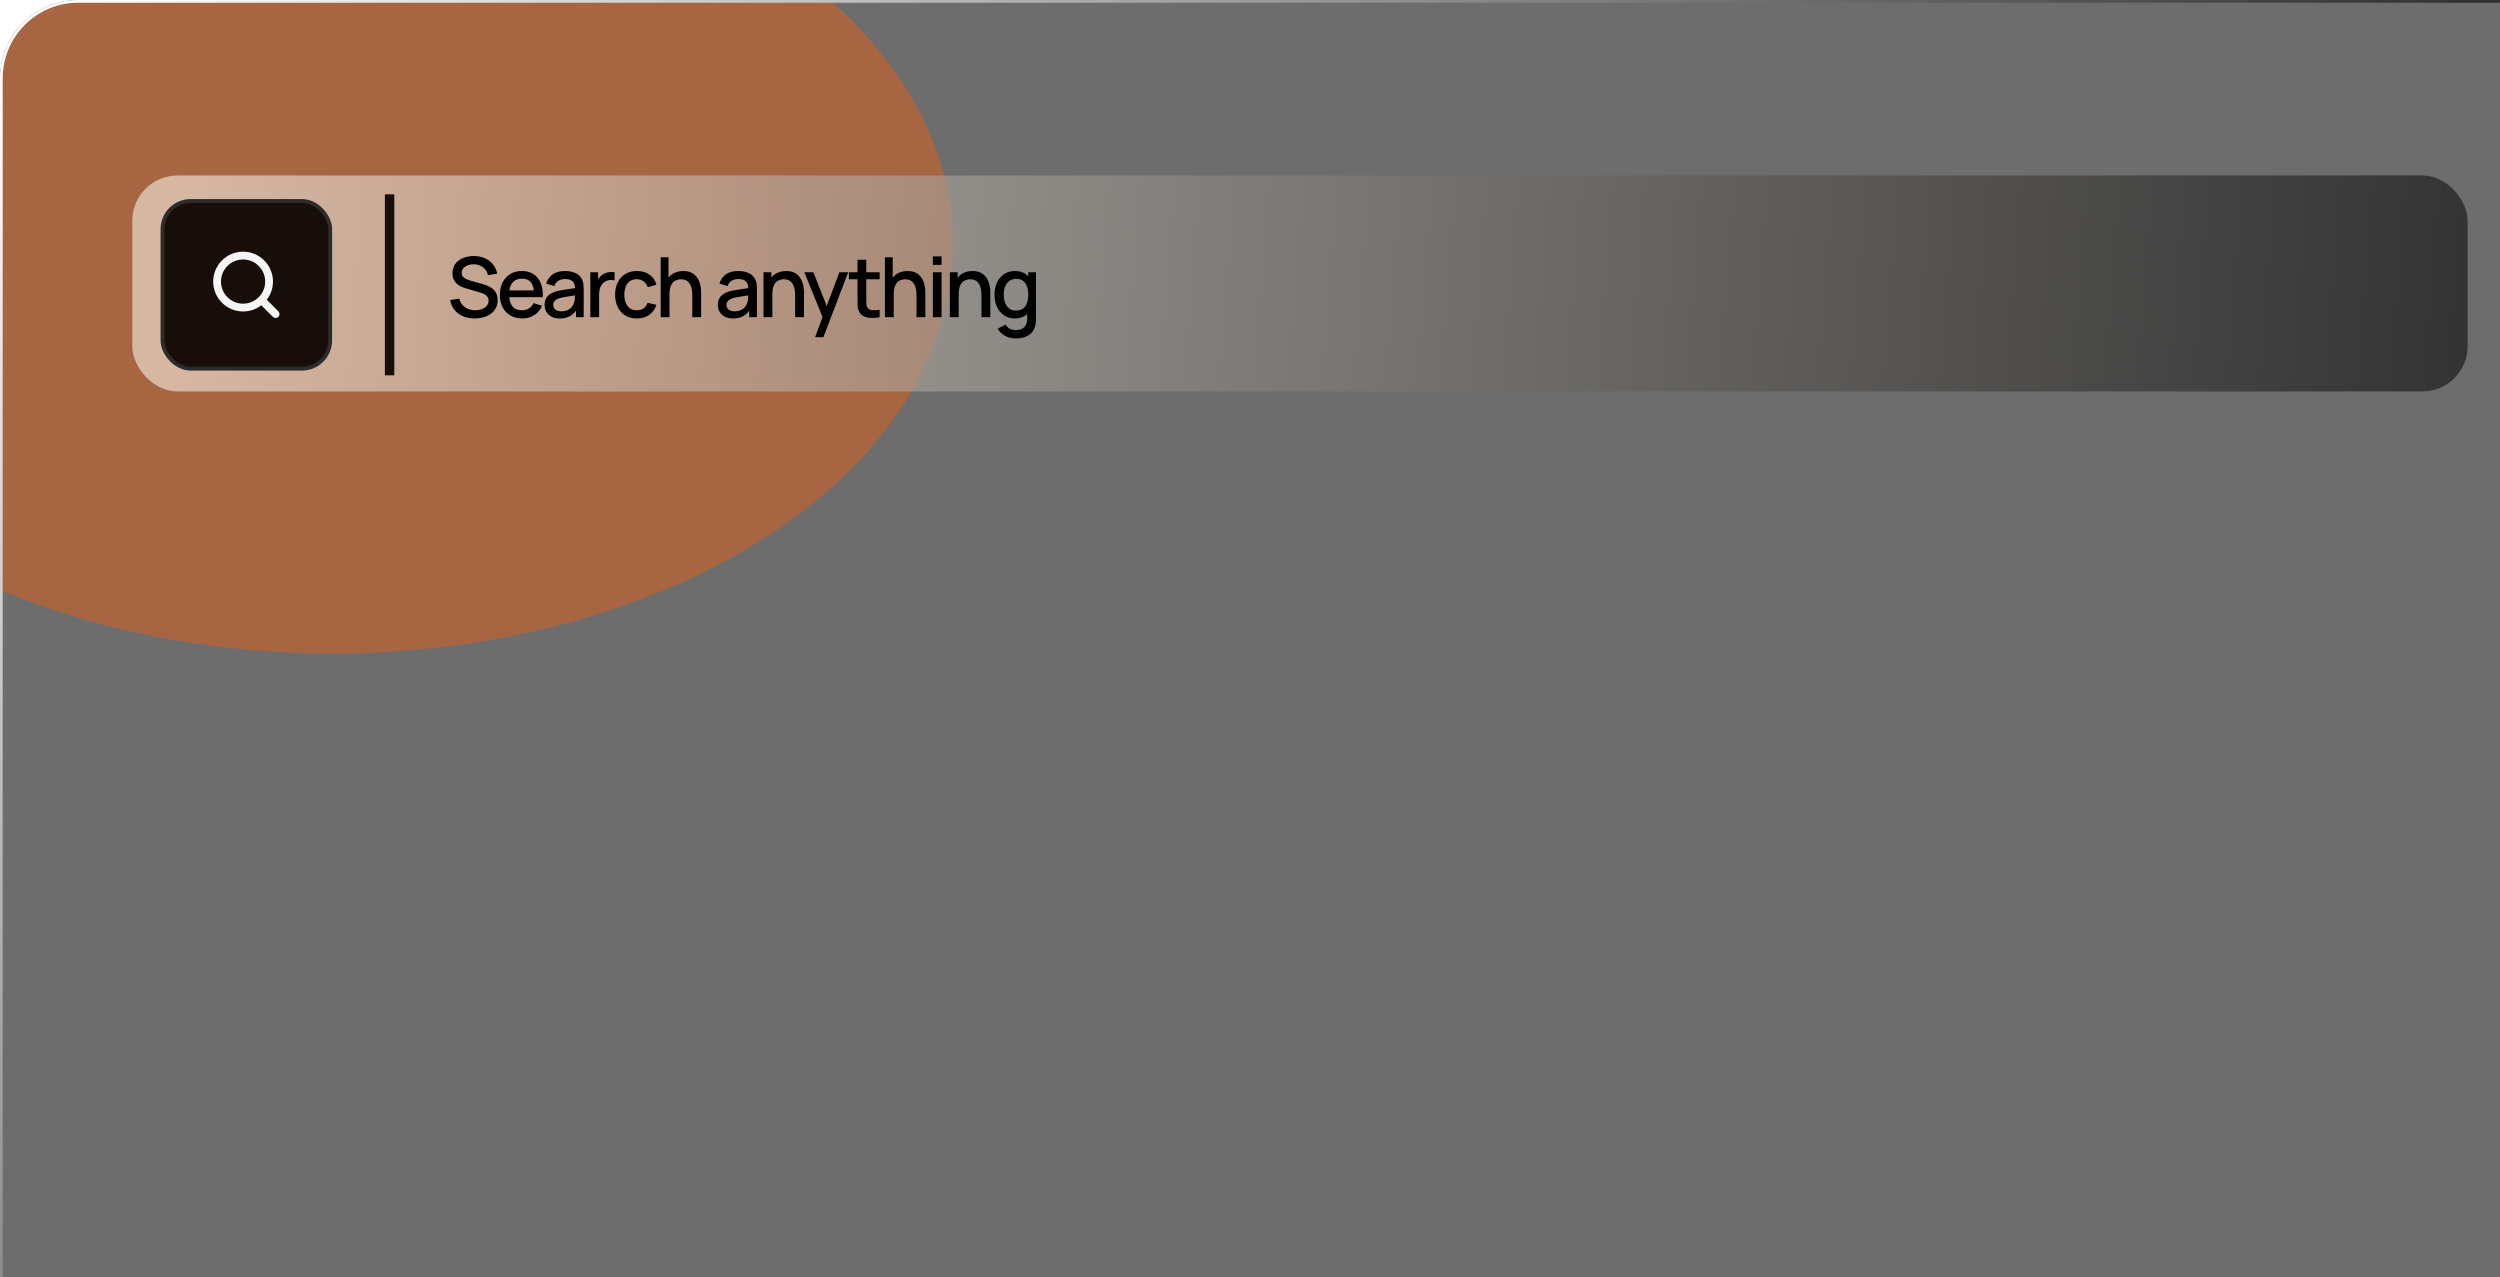 <svg width="926" height="473" viewBox="0 0 926 473" fill="none" xmlns="http://www.w3.org/2000/svg">
<g filter="url(#filter0_b_899_1633)">
<g clip-path="url(#clip0_899_1633)">
<rect width="963" height="536" rx="29" fill="#0C0C0C" fill-opacity="0.6"/>
<g filter="url(#filter1_f_899_1633)">
<ellipse cx="123" cy="90.523" rx="230" ry="151.523" fill="#FF5E00" fill-opacity="0.4"/>
</g>
<g filter="url(#filter2_b_899_1633)">
<rect x="49" y="65" width="865" height="80" rx="16.758" fill="url(#paint0_linear_899_1633)" fill-opacity="0.6"/>
<rect x="60.195" y="74.45" width="62.096" height="62.096" rx="10.45" fill="#170E0A"/>
<rect x="60.195" y="74.45" width="62.096" height="62.096" rx="10.45" stroke="#2C2C2C" stroke-width="1.444" stroke-linecap="round"/>
<path d="M102.073 116.329L96.839 111.094M99.667 104.295C99.667 109.612 95.356 113.922 90.039 113.922C84.722 113.922 80.412 109.612 80.412 104.295C80.412 98.978 84.722 94.668 90.039 94.668C95.356 94.668 99.667 98.978 99.667 104.295Z" stroke="#F5F5F5" stroke-width="2.888" stroke-linecap="round" stroke-linejoin="round"/>
<rect width="3.491" height="67.031" transform="translate(142.562 71.982)" fill="#170E0A"/>
<path d="M175.817 117.961C174.223 117.961 172.783 117.688 171.498 117.143C170.223 116.588 169.169 115.801 168.336 114.783C167.513 113.755 166.978 112.536 166.731 111.128L170.094 110.619C170.433 111.976 171.143 113.035 172.223 113.796C173.302 114.547 174.562 114.922 176.002 114.922C176.896 114.922 177.719 114.783 178.47 114.506C179.22 114.218 179.822 113.812 180.274 113.287C180.737 112.752 180.968 112.115 180.968 111.374C180.968 110.973 180.896 110.619 180.753 110.31C180.619 110.002 180.429 109.734 180.182 109.508C179.945 109.272 179.652 109.071 179.303 108.907C178.963 108.732 178.588 108.583 178.177 108.459L172.485 106.778C171.93 106.613 171.364 106.403 170.788 106.145C170.212 105.878 169.683 105.534 169.199 105.112C168.726 104.68 168.341 104.151 168.043 103.523C167.744 102.886 167.595 102.115 167.595 101.21C167.595 99.842 167.945 98.685 168.644 97.739C169.354 96.783 170.31 96.063 171.513 95.58C172.716 95.086 174.063 94.839 175.554 94.839C177.056 94.86 178.398 95.127 179.58 95.641C180.773 96.155 181.76 96.896 182.542 97.862C183.334 98.819 183.879 99.981 184.177 101.348L180.722 101.935C180.567 101.102 180.238 100.387 179.734 99.79C179.231 99.184 178.614 98.721 177.884 98.402C177.153 98.073 176.362 97.904 175.508 97.893C174.685 97.873 173.93 97.996 173.241 98.263C172.562 98.531 172.017 98.906 171.606 99.389C171.205 99.873 171.004 100.428 171.004 101.055C171.004 101.672 171.184 102.171 171.544 102.552C171.904 102.932 172.346 103.235 172.87 103.462C173.405 103.678 173.935 103.857 174.459 104.001L178.562 105.158C179.076 105.302 179.657 105.498 180.305 105.744C180.963 105.981 181.596 106.315 182.202 106.747C182.819 107.179 183.328 107.755 183.729 108.475C184.131 109.184 184.331 110.079 184.331 111.159C184.331 112.279 184.105 113.267 183.652 114.12C183.2 114.963 182.578 115.673 181.786 116.249C181.004 116.814 180.1 117.241 179.071 117.529C178.043 117.817 176.958 117.961 175.817 117.961ZM193.464 117.961C191.809 117.961 190.353 117.601 189.099 116.881C187.855 116.151 186.883 115.138 186.184 113.842C185.495 112.536 185.15 111.025 185.15 109.308C185.15 107.487 185.49 105.909 186.168 104.572C186.857 103.235 187.814 102.202 189.037 101.472C190.261 100.742 191.685 100.377 193.31 100.377C195.007 100.377 196.451 100.773 197.644 101.564C198.837 102.346 199.727 103.462 200.313 104.912C200.909 106.361 201.146 108.084 201.022 110.079H197.798V108.907C197.778 106.973 197.408 105.544 196.688 104.618C195.978 103.693 194.893 103.23 193.433 103.23C191.819 103.23 190.605 103.739 189.793 104.757C188.981 105.775 188.575 107.246 188.575 109.169C188.575 110.999 188.981 112.418 189.793 113.426C190.605 114.423 191.778 114.922 193.31 114.922C194.318 114.922 195.187 114.696 195.917 114.243C196.657 113.781 197.233 113.123 197.644 112.269L200.806 113.272C200.158 114.763 199.176 115.92 197.86 116.742C196.544 117.555 195.079 117.961 193.464 117.961ZM187.526 110.079V107.565H199.418V110.079H187.526ZM207.344 117.961C206.11 117.961 205.076 117.735 204.243 117.282C203.41 116.819 202.778 116.213 202.346 115.462C201.924 114.701 201.714 113.868 201.714 112.963C201.714 112.12 201.863 111.38 202.161 110.742C202.459 110.104 202.901 109.565 203.488 109.122C204.074 108.67 204.793 108.305 205.647 108.027C206.387 107.811 207.225 107.621 208.161 107.457C209.097 107.292 210.079 107.138 211.107 106.994C212.146 106.85 213.174 106.706 214.192 106.562L213.02 107.21C213.041 105.904 212.763 104.937 212.187 104.31C211.621 103.672 210.645 103.354 209.256 103.354C208.382 103.354 207.58 103.559 206.85 103.971C206.12 104.372 205.611 105.04 205.323 105.976L202.315 105.05C202.727 103.621 203.508 102.485 204.66 101.641C205.822 100.798 207.364 100.377 209.287 100.377C210.778 100.377 212.074 100.634 213.174 101.148C214.285 101.652 215.097 102.454 215.611 103.554C215.879 104.099 216.043 104.675 216.105 105.282C216.167 105.888 216.197 106.541 216.197 107.241V117.498H213.344V113.688L213.899 114.182C213.21 115.457 212.331 116.408 211.262 117.035C210.202 117.652 208.896 117.961 207.344 117.961ZM207.914 115.323C208.83 115.323 209.616 115.164 210.274 114.845C210.932 114.516 211.462 114.099 211.863 113.596C212.264 113.092 212.526 112.567 212.65 112.022C212.825 111.529 212.922 110.973 212.943 110.356C212.974 109.739 212.989 109.246 212.989 108.876L214.038 109.261C213.02 109.416 212.094 109.554 211.262 109.678C210.429 109.801 209.673 109.925 208.994 110.048C208.326 110.161 207.729 110.3 207.205 110.464C206.763 110.619 206.367 110.804 206.017 111.02C205.678 111.236 205.405 111.498 205.2 111.806C205.004 112.115 204.907 112.49 204.907 112.932C204.907 113.364 205.015 113.765 205.231 114.135C205.446 114.495 205.776 114.783 206.218 114.999C206.66 115.215 207.225 115.323 207.914 115.323ZM218.66 117.498V100.839H221.529V104.881L221.128 104.356C221.334 103.821 221.601 103.333 221.93 102.891C222.259 102.438 222.64 102.068 223.072 101.78C223.493 101.472 223.961 101.235 224.475 101.071C225 100.896 225.535 100.793 226.08 100.762C226.625 100.721 227.149 100.747 227.653 100.839V103.863C227.108 103.719 226.501 103.678 225.833 103.739C225.175 103.801 224.568 104.012 224.013 104.372C223.488 104.711 223.072 105.122 222.763 105.606C222.465 106.089 222.249 106.629 222.115 107.225C221.982 107.811 221.915 108.433 221.915 109.092V117.498H218.66ZM235.873 117.961C234.166 117.961 232.716 117.58 231.523 116.819C230.33 116.058 229.415 115.015 228.777 113.688C228.15 112.362 227.831 110.855 227.821 109.169C227.831 107.451 228.16 105.935 228.808 104.618C229.456 103.292 230.382 102.253 231.585 101.503C232.788 100.752 234.233 100.377 235.919 100.377C237.739 100.377 239.292 100.829 240.577 101.734C241.873 102.639 242.727 103.878 243.138 105.451L239.93 106.377C239.611 105.441 239.086 104.716 238.356 104.202C237.636 103.678 236.809 103.415 235.873 103.415C234.814 103.415 233.945 103.667 233.266 104.171C232.587 104.665 232.084 105.343 231.754 106.207C231.425 107.071 231.256 108.058 231.245 109.169C231.256 110.886 231.646 112.274 232.418 113.333C233.199 114.393 234.351 114.922 235.873 114.922C236.911 114.922 237.75 114.686 238.387 114.213C239.035 113.729 239.528 113.04 239.868 112.146L243.138 112.917C242.593 114.542 241.693 115.791 240.439 116.665C239.184 117.529 237.662 117.961 235.873 117.961ZM256.43 117.498V109.308C256.43 108.66 256.373 107.996 256.26 107.318C256.157 106.629 255.951 105.991 255.643 105.405C255.345 104.819 254.918 104.346 254.363 103.986C253.818 103.626 253.103 103.446 252.219 103.446C251.643 103.446 251.098 103.544 250.584 103.739C250.069 103.924 249.617 104.228 249.226 104.649C248.846 105.071 248.542 105.626 248.316 106.315C248.1 107.004 247.992 107.842 247.992 108.829L245.987 108.074C245.987 106.562 246.27 105.23 246.835 104.079C247.401 102.917 248.213 102.012 249.273 101.364C250.332 100.716 251.612 100.392 253.113 100.392C254.265 100.392 255.232 100.577 256.013 100.947C256.795 101.318 257.427 101.806 257.91 102.413C258.404 103.009 258.779 103.662 259.036 104.372C259.293 105.081 259.468 105.775 259.561 106.454C259.653 107.133 259.7 107.729 259.7 108.243V117.498H256.43ZM244.722 117.498V95.287H247.607V107.271H247.992V117.498H244.722ZM271.513 117.961C270.279 117.961 269.245 117.735 268.412 117.282C267.579 116.819 266.947 116.213 266.515 115.462C266.094 114.701 265.883 113.868 265.883 112.963C265.883 112.12 266.032 111.38 266.33 110.742C266.628 110.104 267.07 109.565 267.657 109.122C268.243 108.67 268.963 108.305 269.816 108.027C270.556 107.811 271.395 107.621 272.33 107.457C273.266 107.292 274.248 107.138 275.276 106.994C276.315 106.85 277.343 106.706 278.361 106.562L277.189 107.21C277.21 105.904 276.932 104.937 276.356 104.31C275.791 103.672 274.814 103.354 273.425 103.354C272.551 103.354 271.749 103.559 271.019 103.971C270.289 104.372 269.78 105.04 269.492 105.976L266.484 105.05C266.896 103.621 267.677 102.485 268.829 101.641C269.991 100.798 271.533 100.377 273.456 100.377C274.947 100.377 276.243 100.634 277.343 101.148C278.454 101.652 279.266 102.454 279.78 103.554C280.048 104.099 280.212 104.675 280.274 105.282C280.336 105.888 280.367 106.541 280.367 107.241V117.498H277.513V113.688L278.068 114.182C277.379 115.457 276.5 116.408 275.431 117.035C274.371 117.652 273.066 117.961 271.513 117.961ZM272.083 115.323C272.999 115.323 273.785 115.164 274.443 114.845C275.102 114.516 275.631 114.099 276.032 113.596C276.433 113.092 276.695 112.567 276.819 112.022C276.994 111.529 277.091 110.973 277.112 110.356C277.143 109.739 277.158 109.246 277.158 108.876L278.207 109.261C277.189 109.416 276.264 109.554 275.431 109.678C274.598 109.801 273.842 109.925 273.163 110.048C272.495 110.161 271.898 110.3 271.374 110.464C270.932 110.619 270.536 110.804 270.186 111.02C269.847 111.236 269.574 111.498 269.369 111.806C269.173 112.115 269.076 112.49 269.076 112.932C269.076 113.364 269.184 113.765 269.4 114.135C269.616 114.495 269.945 114.783 270.387 114.999C270.829 115.215 271.395 115.323 272.083 115.323ZM294.521 117.498V109.308C294.521 108.66 294.465 107.996 294.352 107.318C294.249 106.629 294.043 105.991 293.735 105.405C293.436 104.819 293.01 104.346 292.454 103.986C291.909 103.626 291.195 103.446 290.31 103.446C289.735 103.446 289.19 103.544 288.675 103.739C288.161 103.924 287.709 104.228 287.318 104.649C286.938 105.071 286.634 105.626 286.408 106.315C286.192 107.004 286.084 107.842 286.084 108.829L284.079 108.074C284.079 106.562 284.362 105.23 284.927 104.079C285.493 102.917 286.305 102.012 287.364 101.364C288.423 100.716 289.704 100.392 291.205 100.392C292.357 100.392 293.323 100.577 294.105 100.947C294.886 101.318 295.519 101.806 296.002 102.413C296.496 103.009 296.871 103.662 297.128 104.372C297.385 105.081 297.56 105.775 297.653 106.454C297.745 107.133 297.791 107.729 297.791 108.243V117.498H294.521ZM282.814 117.498V100.839H285.698V105.652H286.084V117.498H282.814ZM301.916 124.902L305.14 116.125L305.186 118.717L297.921 100.839H301.284L306.713 114.644H305.726L310.909 100.839H314.179L304.986 124.902H301.916ZM325.82 117.498C324.771 117.704 323.743 117.791 322.735 117.76C321.727 117.729 320.828 117.534 320.036 117.174C319.244 116.814 318.648 116.249 318.247 115.477C317.887 114.788 317.691 114.089 317.661 113.38C317.64 112.66 317.63 111.847 317.63 110.943V96.212H320.869V110.788C320.869 111.457 320.874 112.038 320.884 112.531C320.905 113.025 321.013 113.441 321.208 113.781C321.578 114.418 322.165 114.783 322.967 114.876C323.779 114.958 324.73 114.922 325.82 114.768V117.498ZM314.437 103.431V100.839H325.82V103.431H314.437ZM339.482 117.498V109.308C339.482 108.66 339.425 107.996 339.312 107.318C339.209 106.629 339.004 105.991 338.695 105.405C338.397 104.819 337.97 104.346 337.415 103.986C336.87 103.626 336.155 103.446 335.271 103.446C334.695 103.446 334.15 103.544 333.636 103.739C333.122 103.924 332.669 104.228 332.279 104.649C331.898 105.071 331.595 105.626 331.368 106.315C331.153 107.004 331.045 107.842 331.045 108.829L329.039 108.074C329.039 106.562 329.322 105.23 329.888 104.079C330.453 102.917 331.266 102.012 332.325 101.364C333.384 100.716 334.664 100.392 336.166 100.392C337.317 100.392 338.284 100.577 339.065 100.947C339.847 101.318 340.479 101.806 340.963 102.413C341.456 103.009 341.832 103.662 342.089 104.372C342.346 105.081 342.521 105.775 342.613 106.454C342.706 107.133 342.752 107.729 342.752 108.243V117.498H339.482ZM327.775 117.498V95.287H330.659V107.271H331.045V117.498H327.775ZM345.536 98.109V94.978H348.759V98.109H345.536ZM345.536 117.498V100.839H348.759V117.498H345.536ZM363.541 117.498V109.308C363.541 108.66 363.484 107.996 363.371 107.318C363.268 106.629 363.063 105.991 362.754 105.405C362.456 104.819 362.029 104.346 361.474 103.986C360.929 103.626 360.214 103.446 359.33 103.446C358.754 103.446 358.209 103.544 357.695 103.739C357.181 103.924 356.728 104.228 356.337 104.649C355.957 105.071 355.654 105.626 355.427 106.315C355.211 107.004 355.103 107.842 355.103 108.829L353.098 108.074C353.098 106.562 353.381 105.23 353.947 104.079C354.512 102.917 355.325 102.012 356.384 101.364C357.443 100.716 358.723 100.392 360.224 100.392C361.376 100.392 362.343 100.577 363.124 100.947C363.906 101.318 364.538 101.806 365.022 102.413C365.515 103.009 365.89 103.662 366.148 104.372C366.405 105.081 366.579 105.775 366.672 106.454C366.764 107.133 366.811 107.729 366.811 108.243V117.498H363.541ZM351.833 117.498V100.839H354.718V105.652H355.103V117.498H351.833ZM376.15 125.365C375.255 125.365 374.386 125.226 373.543 124.948C372.71 124.671 371.949 124.259 371.26 123.714C370.571 123.179 370.001 122.516 369.548 121.724L372.525 120.213C372.885 120.922 373.399 121.442 374.068 121.771C374.736 122.1 375.44 122.264 376.181 122.264C377.096 122.264 377.877 122.1 378.525 121.771C379.173 121.452 379.662 120.969 379.991 120.321C380.33 119.673 380.495 118.871 380.484 117.915V113.256H380.87V100.839H383.723V117.945C383.723 118.388 383.708 118.809 383.677 119.21C383.646 119.611 383.59 120.012 383.508 120.413C383.271 121.534 382.819 122.46 382.15 123.19C381.492 123.92 380.649 124.465 379.62 124.825C378.602 125.185 377.446 125.365 376.15 125.365ZM375.903 117.961C374.35 117.961 373.008 117.575 371.877 116.804C370.756 116.033 369.888 114.984 369.271 113.657C368.664 112.32 368.36 110.819 368.36 109.153C368.36 107.477 368.669 105.981 369.286 104.665C369.903 103.338 370.777 102.294 371.908 101.534C373.05 100.762 374.402 100.377 375.965 100.377C377.538 100.377 378.86 100.762 379.929 101.534C381.009 102.294 381.821 103.338 382.366 104.665C382.921 105.991 383.199 107.487 383.199 109.153C383.199 110.819 382.921 112.315 382.366 113.642C381.811 114.968 380.993 116.022 379.914 116.804C378.834 117.575 377.497 117.961 375.903 117.961ZM376.35 115.046C377.41 115.046 378.273 114.794 378.942 114.29C379.61 113.786 380.099 113.092 380.407 112.207C380.716 111.323 380.87 110.305 380.87 109.153C380.87 108.002 380.71 106.984 380.392 106.099C380.083 105.215 379.6 104.526 378.942 104.032C378.294 103.539 377.466 103.292 376.458 103.292C375.389 103.292 374.51 103.554 373.821 104.079C373.132 104.603 372.618 105.307 372.278 106.192C371.949 107.076 371.785 108.063 371.785 109.153C371.785 110.254 371.949 111.251 372.278 112.146C372.618 113.03 373.122 113.734 373.79 114.259C374.469 114.783 375.322 115.046 376.35 115.046Z" fill="black"/>
</g>
</g>
<rect x="0.5" y="0.5" width="962" height="535" rx="28.5" stroke="url(#paint1_linear_899_1633)"/>
</g>
<defs>
<filter id="filter0_b_899_1633" x="-812" y="-812" width="2587" height="2160" filterUnits="userSpaceOnUse" color-interpolation-filters="sRGB">
<feFlood flood-opacity="0" result="BackgroundImageFix"/>
<feGaussianBlur in="BackgroundImageFix" stdDeviation="406"/>
<feComposite in2="SourceAlpha" operator="in" result="effect1_backgroundBlur_899_1633"/>
<feBlend mode="normal" in="SourceGraphic" in2="effect1_backgroundBlur_899_1633" result="shape"/>
</filter>
<filter id="filter1_f_899_1633" x="-331.898" y="-285.898" width="909.796" height="752.842" filterUnits="userSpaceOnUse" color-interpolation-filters="sRGB">
<feFlood flood-opacity="0" result="BackgroundImageFix"/>
<feBlend mode="normal" in="SourceGraphic" in2="BackgroundImageFix" result="shape"/>
<feGaussianBlur stdDeviation="112.449" result="effect1_foregroundBlur_899_1633"/>
</filter>
<filter id="filter2_b_899_1633" x="-194.8" y="-178.8" width="1352.6" height="567.6" filterUnits="userSpaceOnUse" color-interpolation-filters="sRGB">
<feFlood flood-opacity="0" result="BackgroundImageFix"/>
<feGaussianBlur in="BackgroundImageFix" stdDeviation="121.9"/>
<feComposite in2="SourceAlpha" operator="in" result="effect1_backgroundBlur_899_1633"/>
<feBlend mode="normal" in="SourceGraphic" in2="effect1_backgroundBlur_899_1633" result="shape"/>
</filter>
<linearGradient id="paint0_linear_899_1633" x1="70" y1="65" x2="914" y2="130.5" gradientUnits="userSpaceOnUse">
<stop stop-color="#F7EEE3"/>
<stop offset="1" stop-color="#0C0C0C"/>
</linearGradient>
<linearGradient id="paint1_linear_899_1633" x1="16" y1="19.5" x2="481.5" y2="536" gradientUnits="userSpaceOnUse">
<stop stop-color="white"/>
<stop offset="1" stop-color="#0C0C0C"/>
</linearGradient>
<clipPath id="clip0_899_1633">
<rect width="963" height="536" rx="29" fill="white"/>
</clipPath>
</defs>
</svg>
